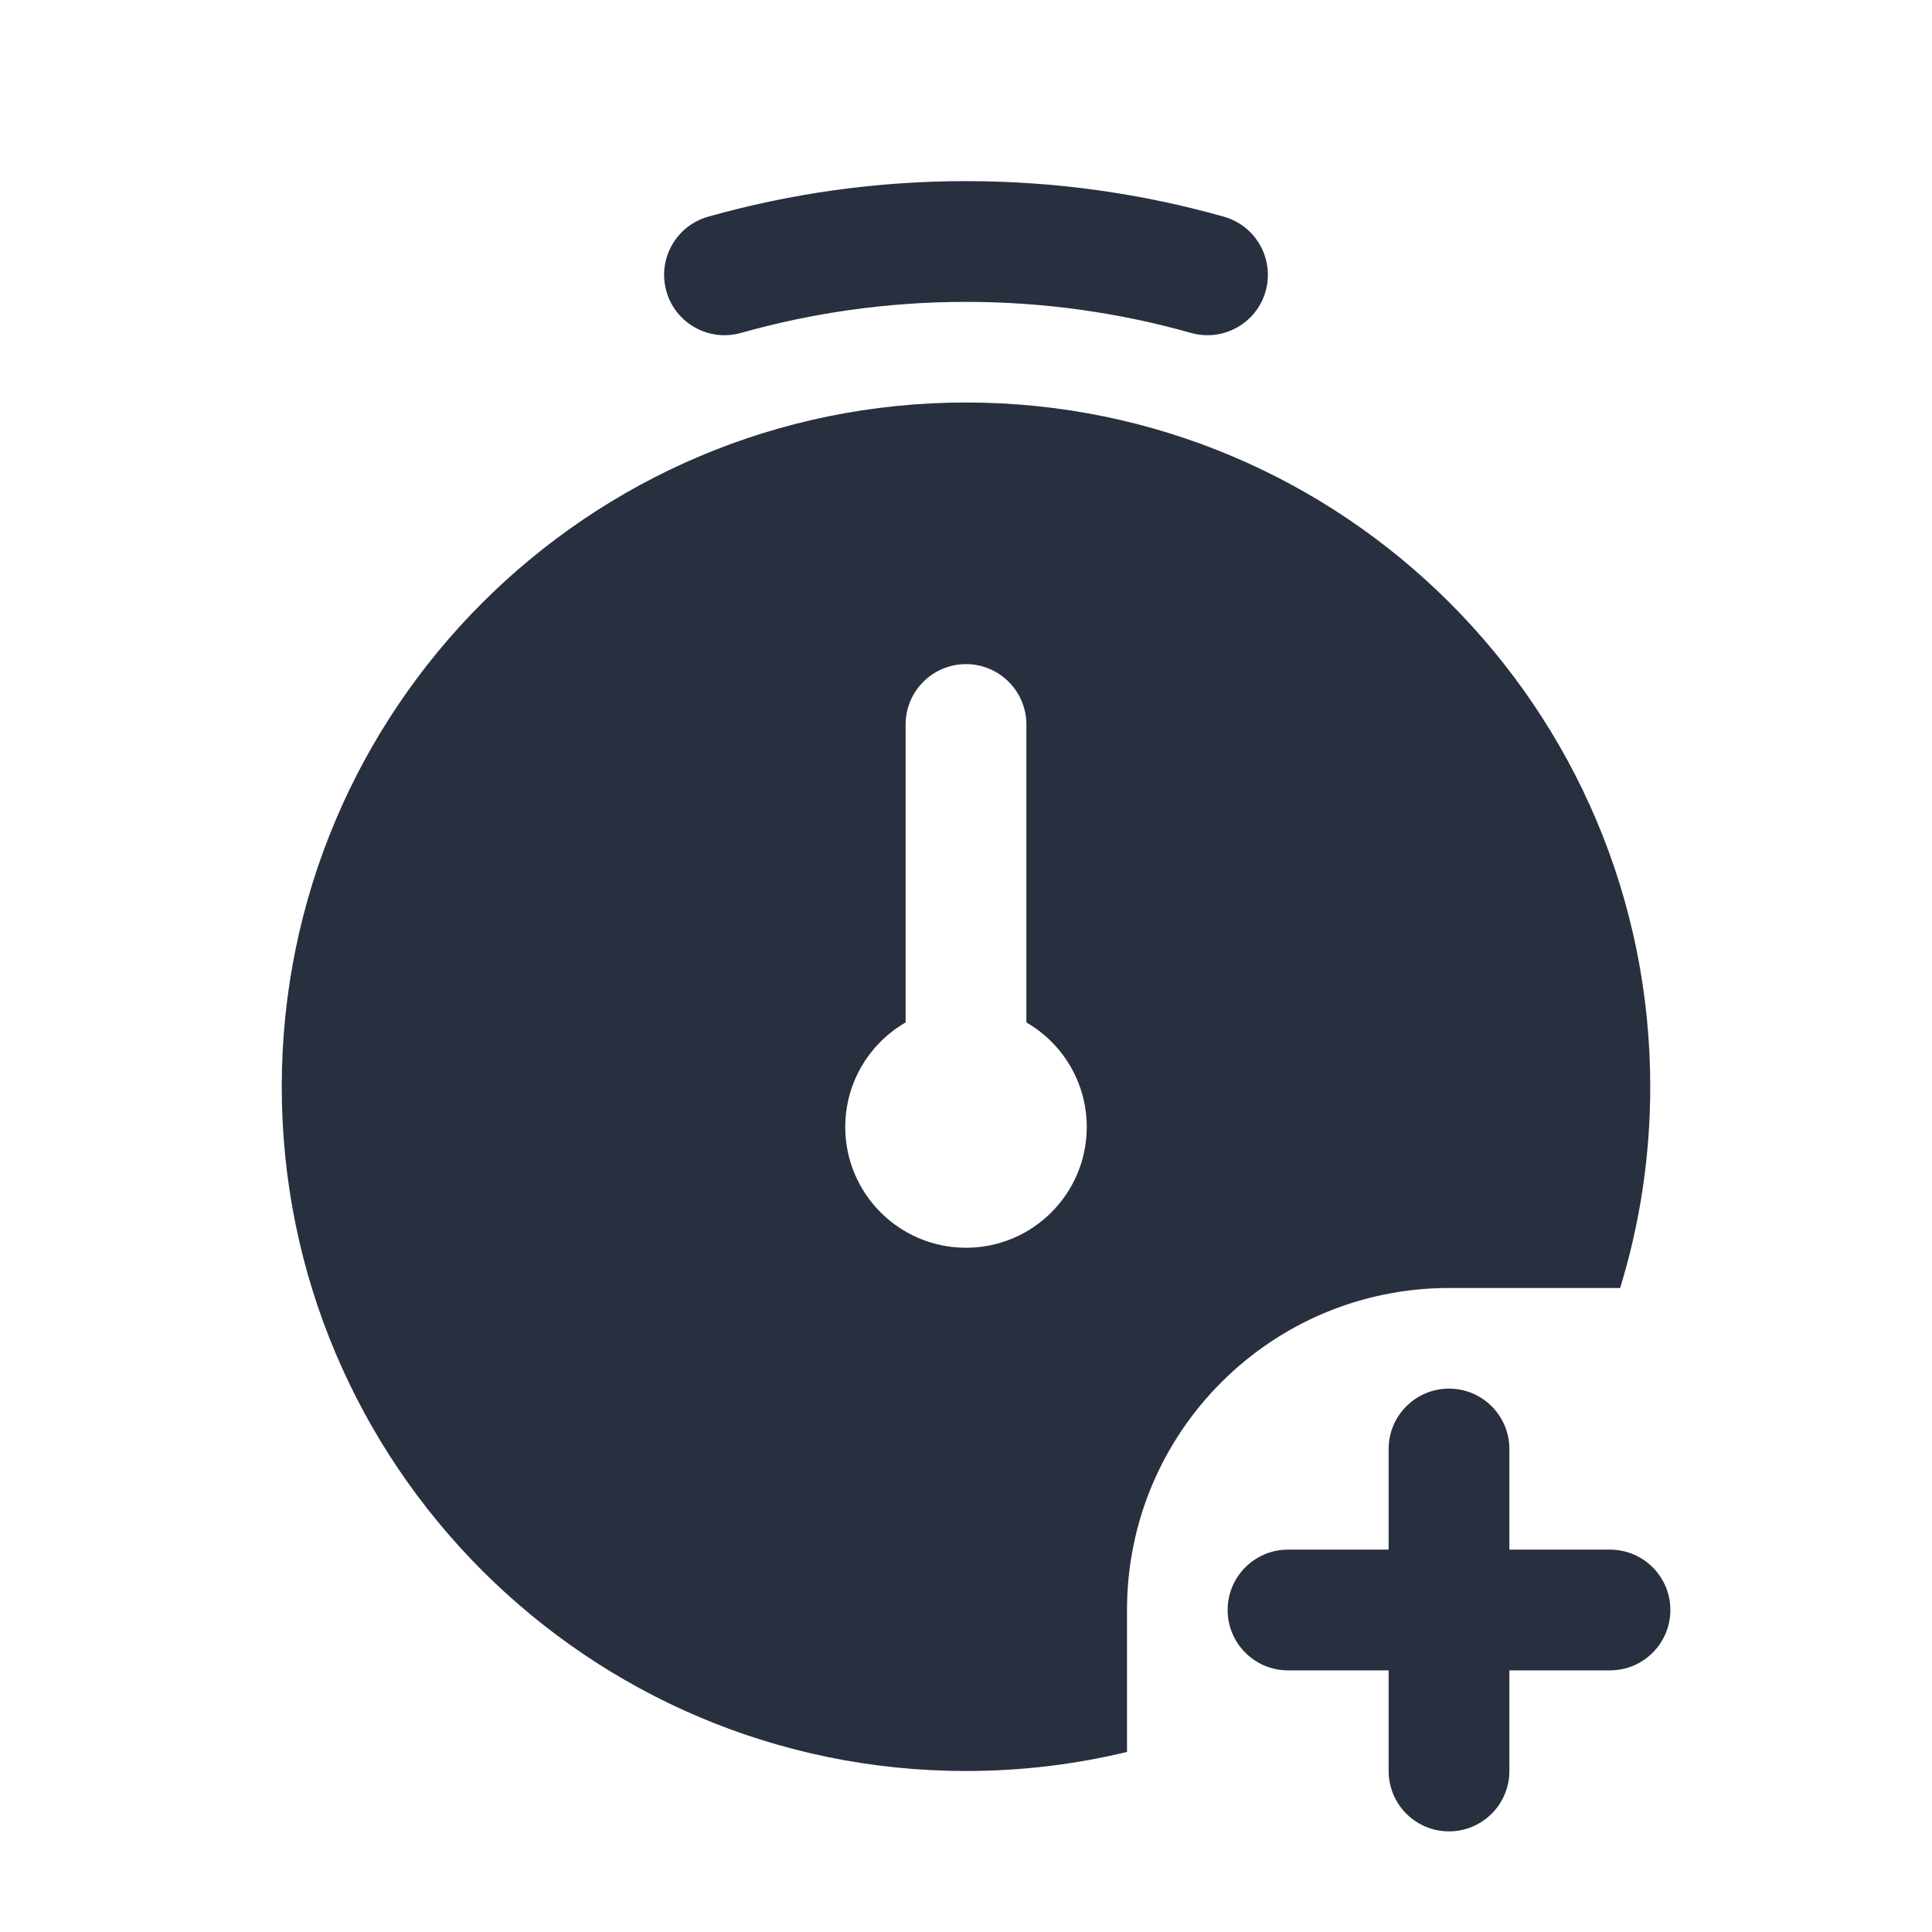 <svg  viewBox="0 0 24 24" fill="none" xmlns="http://www.w3.org/2000/svg">
<path fill-rule="evenodd" clip-rule="evenodd" d="M12 3.75C11.03 3.75 10.092 3.885 9.204 4.136C8.805 4.248 8.391 4.017 8.278 3.618C8.166 3.22 8.397 2.805 8.796 2.692C9.815 2.404 10.89 2.25 12 2.25C13.11 2.25 14.185 2.404 15.204 2.692C15.603 2.805 15.834 3.22 15.722 3.618C15.609 4.017 15.194 4.248 14.796 4.136C13.908 3.885 12.97 3.75 12 3.75ZM18 17.25C18.414 17.25 18.75 17.586 18.75 18V19.25H20C20.414 19.25 20.75 19.586 20.75 20C20.75 20.414 20.414 20.75 20 20.75H18.75V22C18.75 22.414 18.414 22.75 18 22.75C17.586 22.75 17.25 22.414 17.25 22V20.75H16C15.586 20.75 15.25 20.414 15.25 20C15.25 19.586 15.586 19.25 16 19.25H17.25V18C17.25 17.586 17.586 17.25 18 17.25ZM3.5 13.5C3.5 18.194 7.306 22 12 22C12.689 22 13.359 21.918 14 21.763V20C14 17.791 15.791 16 18 16H20.126C20.369 15.21 20.5 14.37 20.5 13.5C20.5 8.806 16.694 5 12 5C7.306 5 3.5 8.806 3.5 13.5ZM12.75 9C12.75 8.586 12.414 8.25 12 8.25C11.586 8.25 11.25 8.586 11.25 9V12.701C10.802 12.96 10.5 13.445 10.5 14C10.5 14.828 11.172 15.5 12 15.5C12.828 15.5 13.5 14.828 13.5 14C13.5 13.445 13.198 12.96 12.75 12.701V9Z" fill="#28303F"/>
</svg>
